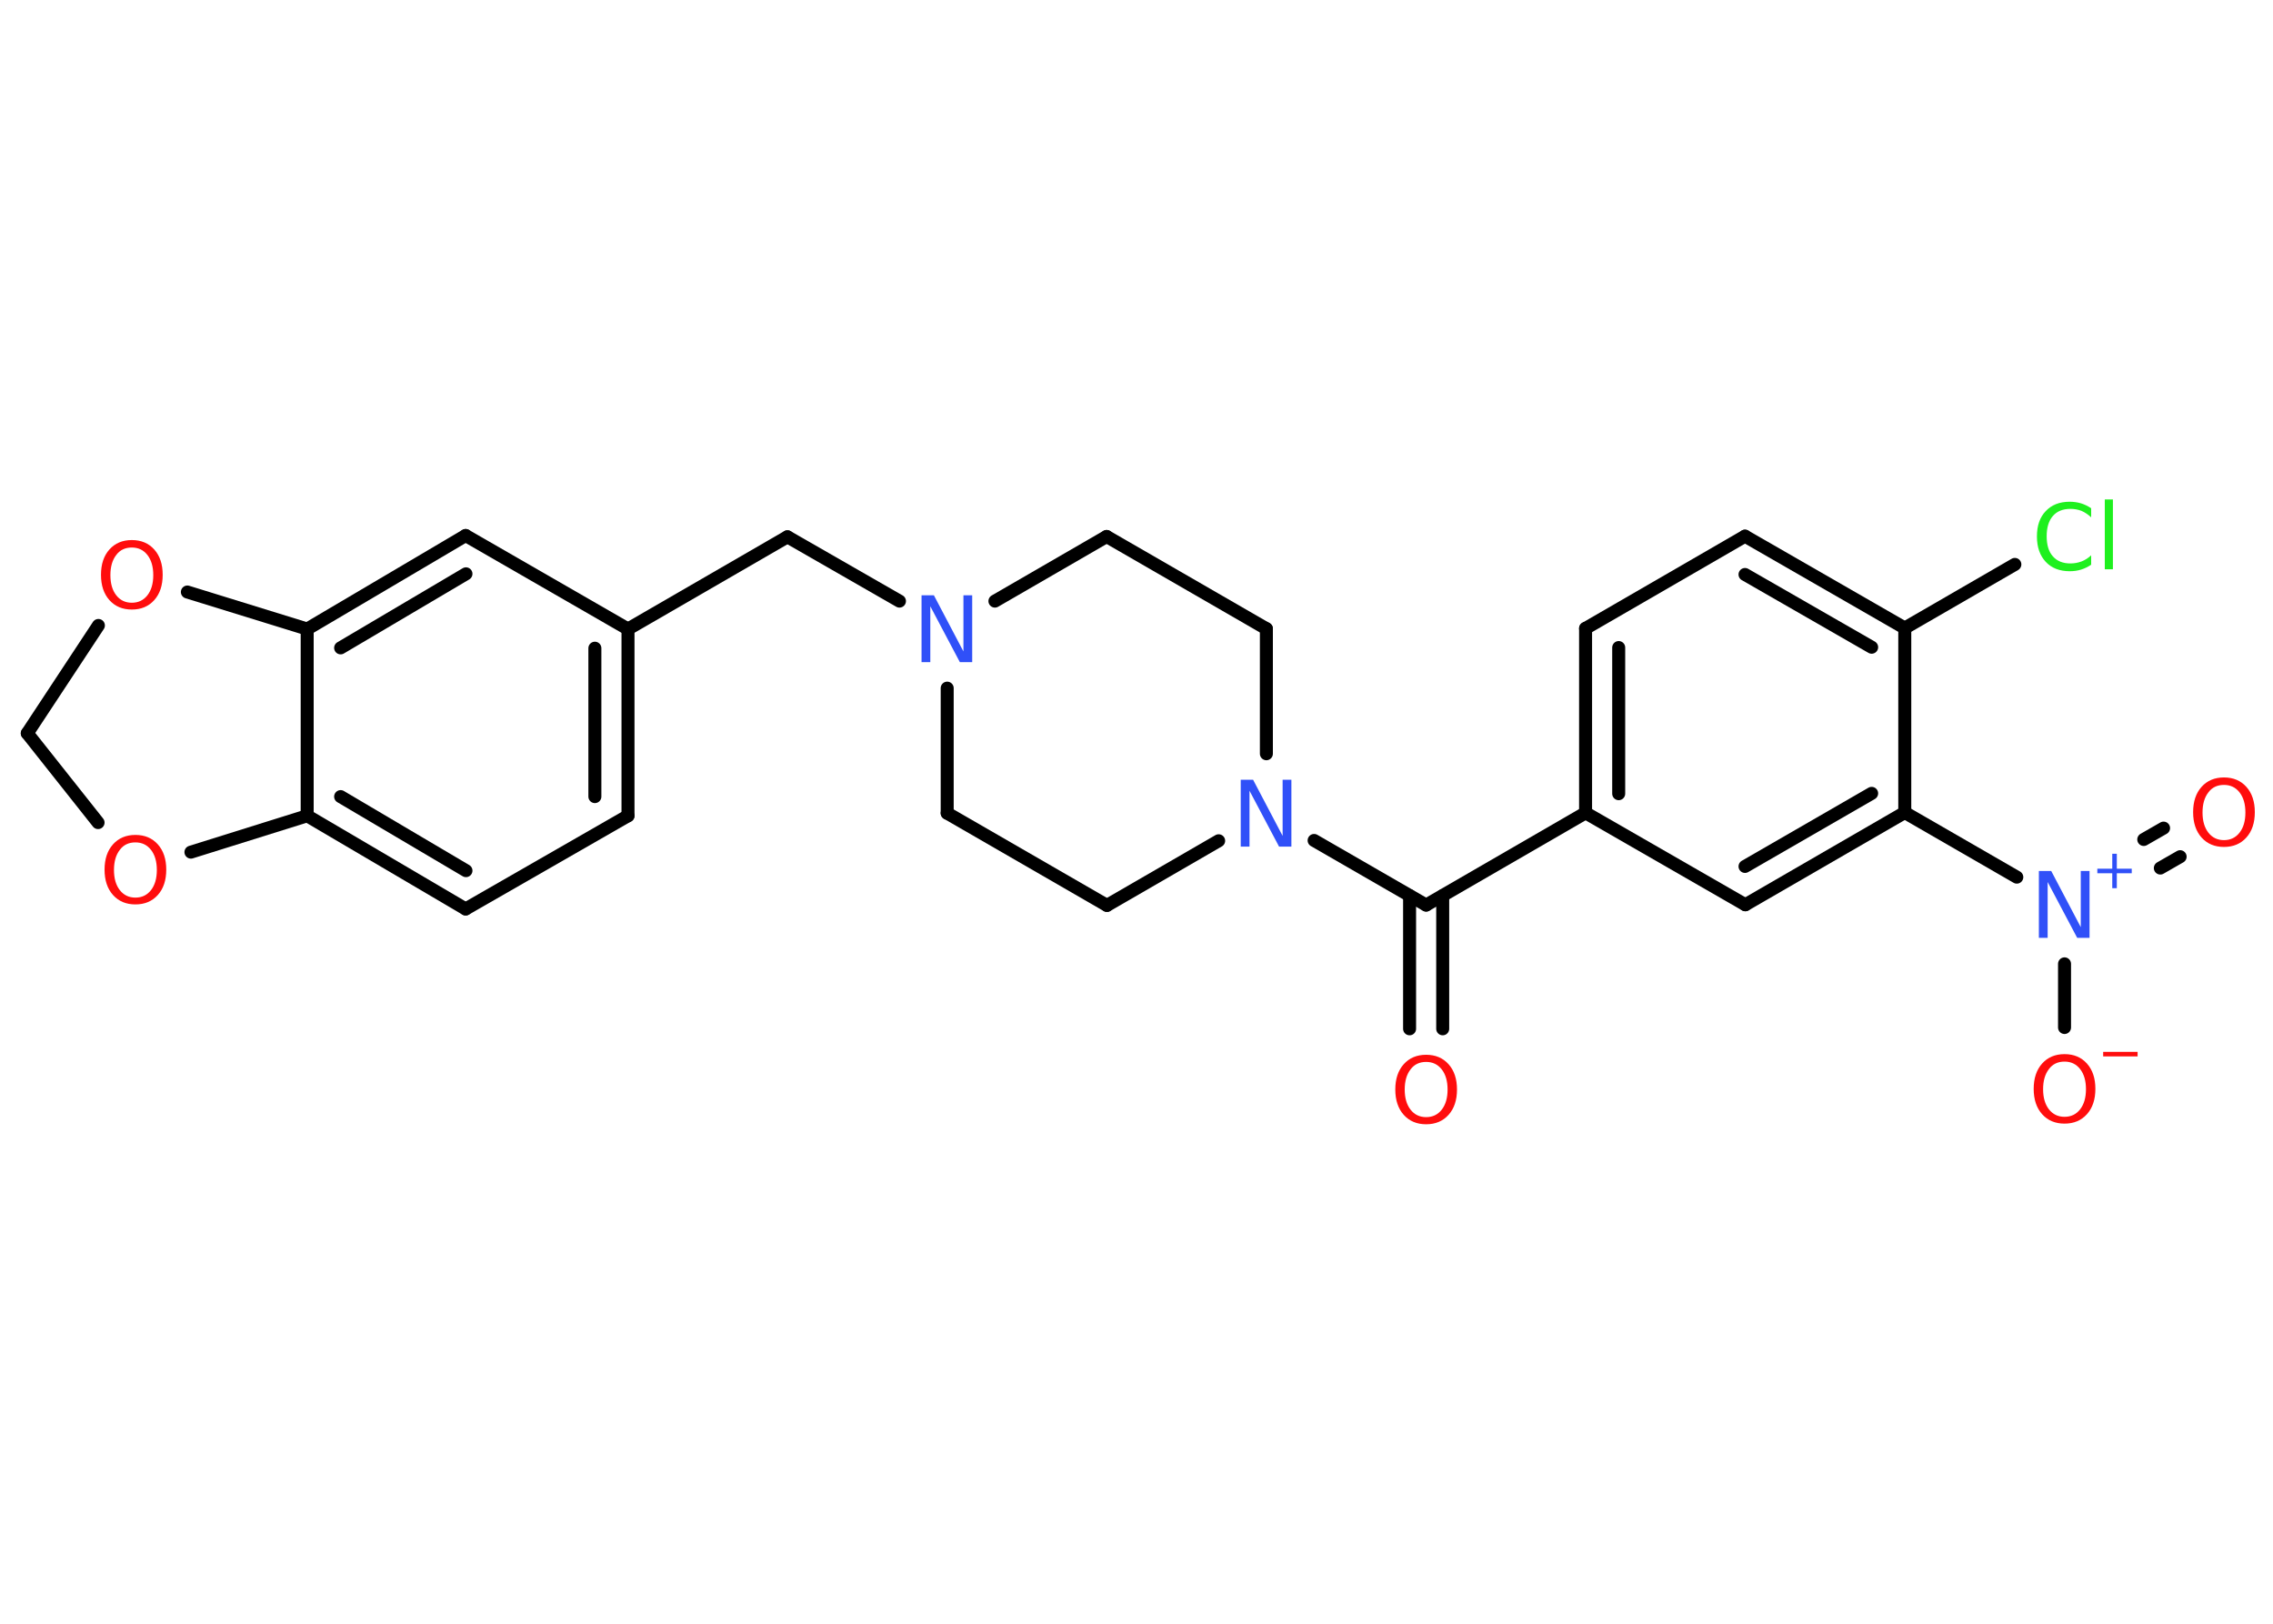 <?xml version='1.0' encoding='UTF-8'?>
<!DOCTYPE svg PUBLIC "-//W3C//DTD SVG 1.1//EN" "http://www.w3.org/Graphics/SVG/1.1/DTD/svg11.dtd">
<svg version='1.2' xmlns='http://www.w3.org/2000/svg' xmlns:xlink='http://www.w3.org/1999/xlink' width='70.0mm' height='50.0mm' viewBox='0 0 70.0 50.0'>
  <desc>Generated by the Chemistry Development Kit (http://github.com/cdk)</desc>
  <g stroke-linecap='round' stroke-linejoin='round' stroke='#000000' stroke-width='.4' fill='#FF0D0D'>
    <rect x='.0' y='.0' width='70.0' height='50.0' fill='#FFFFFF' stroke='none'/>
    <g id='mol1' class='mol'>
      <g id='mol1bnd1' class='bond'>
        <line x1='43.41' y1='31.68' x2='43.41' y2='27.58'/>
        <line x1='44.43' y1='31.68' x2='44.43' y2='27.58'/>
      </g>
      <line id='mol1bnd2' class='bond' x1='43.92' y1='27.87' x2='48.83' y2='25.03'/>
      <g id='mol1bnd3' class='bond'>
        <line x1='48.83' y1='19.35' x2='48.83' y2='25.03'/>
        <line x1='49.85' y1='19.94' x2='49.85' y2='24.44'/>
      </g>
      <line id='mol1bnd4' class='bond' x1='48.83' y1='19.35' x2='53.74' y2='16.51'/>
      <g id='mol1bnd5' class='bond'>
        <line x1='58.66' y1='19.34' x2='53.74' y2='16.51'/>
        <line x1='57.64' y1='19.93' x2='53.74' y2='17.69'/>
      </g>
      <line id='mol1bnd6' class='bond' x1='58.66' y1='19.34' x2='62.05' y2='17.38'/>
      <line id='mol1bnd7' class='bond' x1='58.66' y1='19.34' x2='58.66' y2='25.02'/>
      <line id='mol1bnd8' class='bond' x1='58.66' y1='25.02' x2='62.11' y2='27.01'/>
      <g id='mol1bnd9' class='bond'>
        <line x1='66.02' y1='25.85' x2='66.63' y2='25.5'/>
        <line x1='66.53' y1='26.73' x2='67.14' y2='26.38'/>
      </g>
      <line id='mol1bnd10' class='bond' x1='63.58' y1='29.68' x2='63.58' y2='31.64'/>
      <g id='mol1bnd11' class='bond'>
        <line x1='53.75' y1='27.86' x2='58.66' y2='25.02'/>
        <line x1='53.74' y1='26.68' x2='57.64' y2='24.43'/>
      </g>
      <line id='mol1bnd12' class='bond' x1='48.83' y1='25.03' x2='53.75' y2='27.86'/>
      <line id='mol1bnd13' class='bond' x1='43.92' y1='27.87' x2='40.47' y2='25.88'/>
      <line id='mol1bnd14' class='bond' x1='39.0' y1='23.21' x2='39.0' y2='19.36'/>
      <line id='mol1bnd15' class='bond' x1='39.0' y1='19.36' x2='34.08' y2='16.52'/>
      <line id='mol1bnd16' class='bond' x1='34.08' y1='16.52' x2='30.64' y2='18.51'/>
      <line id='mol1bnd17' class='bond' x1='27.7' y1='18.51' x2='24.25' y2='16.53'/>
      <line id='mol1bnd18' class='bond' x1='24.25' y1='16.53' x2='19.34' y2='19.37'/>
      <g id='mol1bnd19' class='bond'>
        <line x1='19.34' y1='25.12' x2='19.34' y2='19.37'/>
        <line x1='18.32' y1='24.53' x2='18.32' y2='19.96'/>
      </g>
      <line id='mol1bnd20' class='bond' x1='19.34' y1='25.12' x2='14.34' y2='27.99'/>
      <g id='mol1bnd21' class='bond'>
        <line x1='9.46' y1='25.12' x2='14.34' y2='27.99'/>
        <line x1='10.49' y1='24.53' x2='14.35' y2='26.81'/>
      </g>
      <line id='mol1bnd22' class='bond' x1='9.46' y1='25.12' x2='9.46' y2='19.37'/>
      <g id='mol1bnd23' class='bond'>
        <line x1='14.34' y1='16.49' x2='9.46' y2='19.37'/>
        <line x1='14.35' y1='17.67' x2='10.49' y2='19.95'/>
      </g>
      <line id='mol1bnd24' class='bond' x1='19.34' y1='19.37' x2='14.34' y2='16.49'/>
      <line id='mol1bnd25' class='bond' x1='9.46' y1='19.37' x2='5.77' y2='18.23'/>
      <line id='mol1bnd26' class='bond' x1='3.03' y1='19.26' x2='.84' y2='22.58'/>
      <line id='mol1bnd27' class='bond' x1='.84' y1='22.58' x2='3.02' y2='25.33'/>
      <line id='mol1bnd28' class='bond' x1='9.46' y1='25.12' x2='5.88' y2='26.24'/>
      <line id='mol1bnd29' class='bond' x1='29.17' y1='21.19' x2='29.17' y2='25.04'/>
      <line id='mol1bnd30' class='bond' x1='29.17' y1='25.04' x2='34.09' y2='27.88'/>
      <line id='mol1bnd31' class='bond' x1='37.53' y1='25.89' x2='34.09' y2='27.88'/>
      <path id='mol1atm1' class='atom' d='M43.92 32.7q-.31 .0 -.48 .23q-.18 .23 -.18 .62q.0 .39 .18 .62q.18 .23 .48 .23q.3 .0 .48 -.23q.18 -.23 .18 -.62q.0 -.39 -.18 -.62q-.18 -.23 -.48 -.23zM43.92 32.48q.43 .0 .69 .29q.26 .29 .26 .78q.0 .49 -.26 .78q-.26 .29 -.69 .29q-.43 .0 -.69 -.29q-.26 -.29 -.26 -.78q.0 -.49 .26 -.78q.26 -.29 .69 -.29z' stroke='none'/>
      <path id='mol1atm7' class='atom' d='M64.4 15.63v.3q-.14 -.13 -.3 -.2q-.16 -.06 -.34 -.06q-.35 .0 -.54 .22q-.19 .22 -.19 .62q.0 .41 .19 .62q.19 .22 .54 .22q.18 .0 .34 -.06q.16 -.06 .3 -.19v.29q-.15 .1 -.31 .15q-.16 .05 -.35 .05q-.47 .0 -.74 -.29q-.27 -.29 -.27 -.78q.0 -.5 .27 -.78q.27 -.29 .74 -.29q.18 .0 .35 .05q.16 .05 .31 .15zM64.82 15.38h.25v2.15h-.25v-2.15z' stroke='none' fill='#1FF01F'/>
      <g id='mol1atm9' class='atom'>
        <path d='M62.8 26.82h.37l.91 1.73v-1.73h.27v2.06h-.38l-.91 -1.72v1.72h-.27v-2.06z' stroke='none' fill='#3050F8'/>
        <path d='M65.19 26.29v.46h.46v.14h-.46v.46h-.14v-.46h-.46v-.14h.46v-.46h.14z' stroke='none' fill='#3050F8'/>
      </g>
      <path id='mol1atm10' class='atom' d='M68.49 24.17q-.31 .0 -.48 .23q-.18 .23 -.18 .62q.0 .39 .18 .62q.18 .23 .48 .23q.3 .0 .48 -.23q.18 -.23 .18 -.62q.0 -.39 -.18 -.62q-.18 -.23 -.48 -.23zM68.49 23.94q.43 .0 .69 .29q.26 .29 .26 .78q.0 .49 -.26 .78q-.26 .29 -.69 .29q-.43 .0 -.69 -.29q-.26 -.29 -.26 -.78q.0 -.49 .26 -.78q.26 -.29 .69 -.29z' stroke='none'/>
      <g id='mol1atm11' class='atom'>
        <path d='M63.58 32.69q-.31 .0 -.48 .23q-.18 .23 -.18 .62q.0 .39 .18 .62q.18 .23 .48 .23q.3 .0 .48 -.23q.18 -.23 .18 -.62q.0 -.39 -.18 -.62q-.18 -.23 -.48 -.23zM63.58 32.46q.43 .0 .69 .29q.26 .29 .26 .78q.0 .49 -.26 .78q-.26 .29 -.69 .29q-.43 .0 -.69 -.29q-.26 -.29 -.26 -.78q.0 -.49 .26 -.78q.26 -.29 .69 -.29z' stroke='none'/>
        <path d='M64.77 32.39h1.06v.14h-1.06v-.14z' stroke='none'/>
      </g>
      <path id='mol1atm13' class='atom' d='M38.22 24.01h.37l.91 1.73v-1.73h.27v2.06h-.38l-.91 -1.72v1.72h-.27v-2.06z' stroke='none' fill='#3050F8'/>
      <path id='mol1atm16' class='atom' d='M28.39 18.33h.37l.91 1.73v-1.73h.27v2.06h-.38l-.91 -1.72v1.72h-.27v-2.06z' stroke='none' fill='#3050F8'/>
      <path id='mol1atm24' class='atom' d='M4.06 16.86q-.31 .0 -.48 .23q-.18 .23 -.18 .62q.0 .39 .18 .62q.18 .23 .48 .23q.3 .0 .48 -.23q.18 -.23 .18 -.62q.0 -.39 -.18 -.62q-.18 -.23 -.48 -.23zM4.06 16.63q.43 .0 .69 .29q.26 .29 .26 .78q.0 .49 -.26 .78q-.26 .29 -.69 .29q-.43 .0 -.69 -.29q-.26 -.29 -.26 -.78q.0 -.49 .26 -.78q.26 -.29 .69 -.29z' stroke='none'/>
      <path id='mol1atm26' class='atom' d='M4.17 25.94q-.31 .0 -.48 .23q-.18 .23 -.18 .62q.0 .39 .18 .62q.18 .23 .48 .23q.3 .0 .48 -.23q.18 -.23 .18 -.62q.0 -.39 -.18 -.62q-.18 -.23 -.48 -.23zM4.17 25.71q.43 .0 .69 .29q.26 .29 .26 .78q.0 .49 -.26 .78q-.26 .29 -.69 .29q-.43 .0 -.69 -.29q-.26 -.29 -.26 -.78q.0 -.49 .26 -.78q.26 -.29 .69 -.29z' stroke='none'/>
    </g>
  </g>
</svg>
